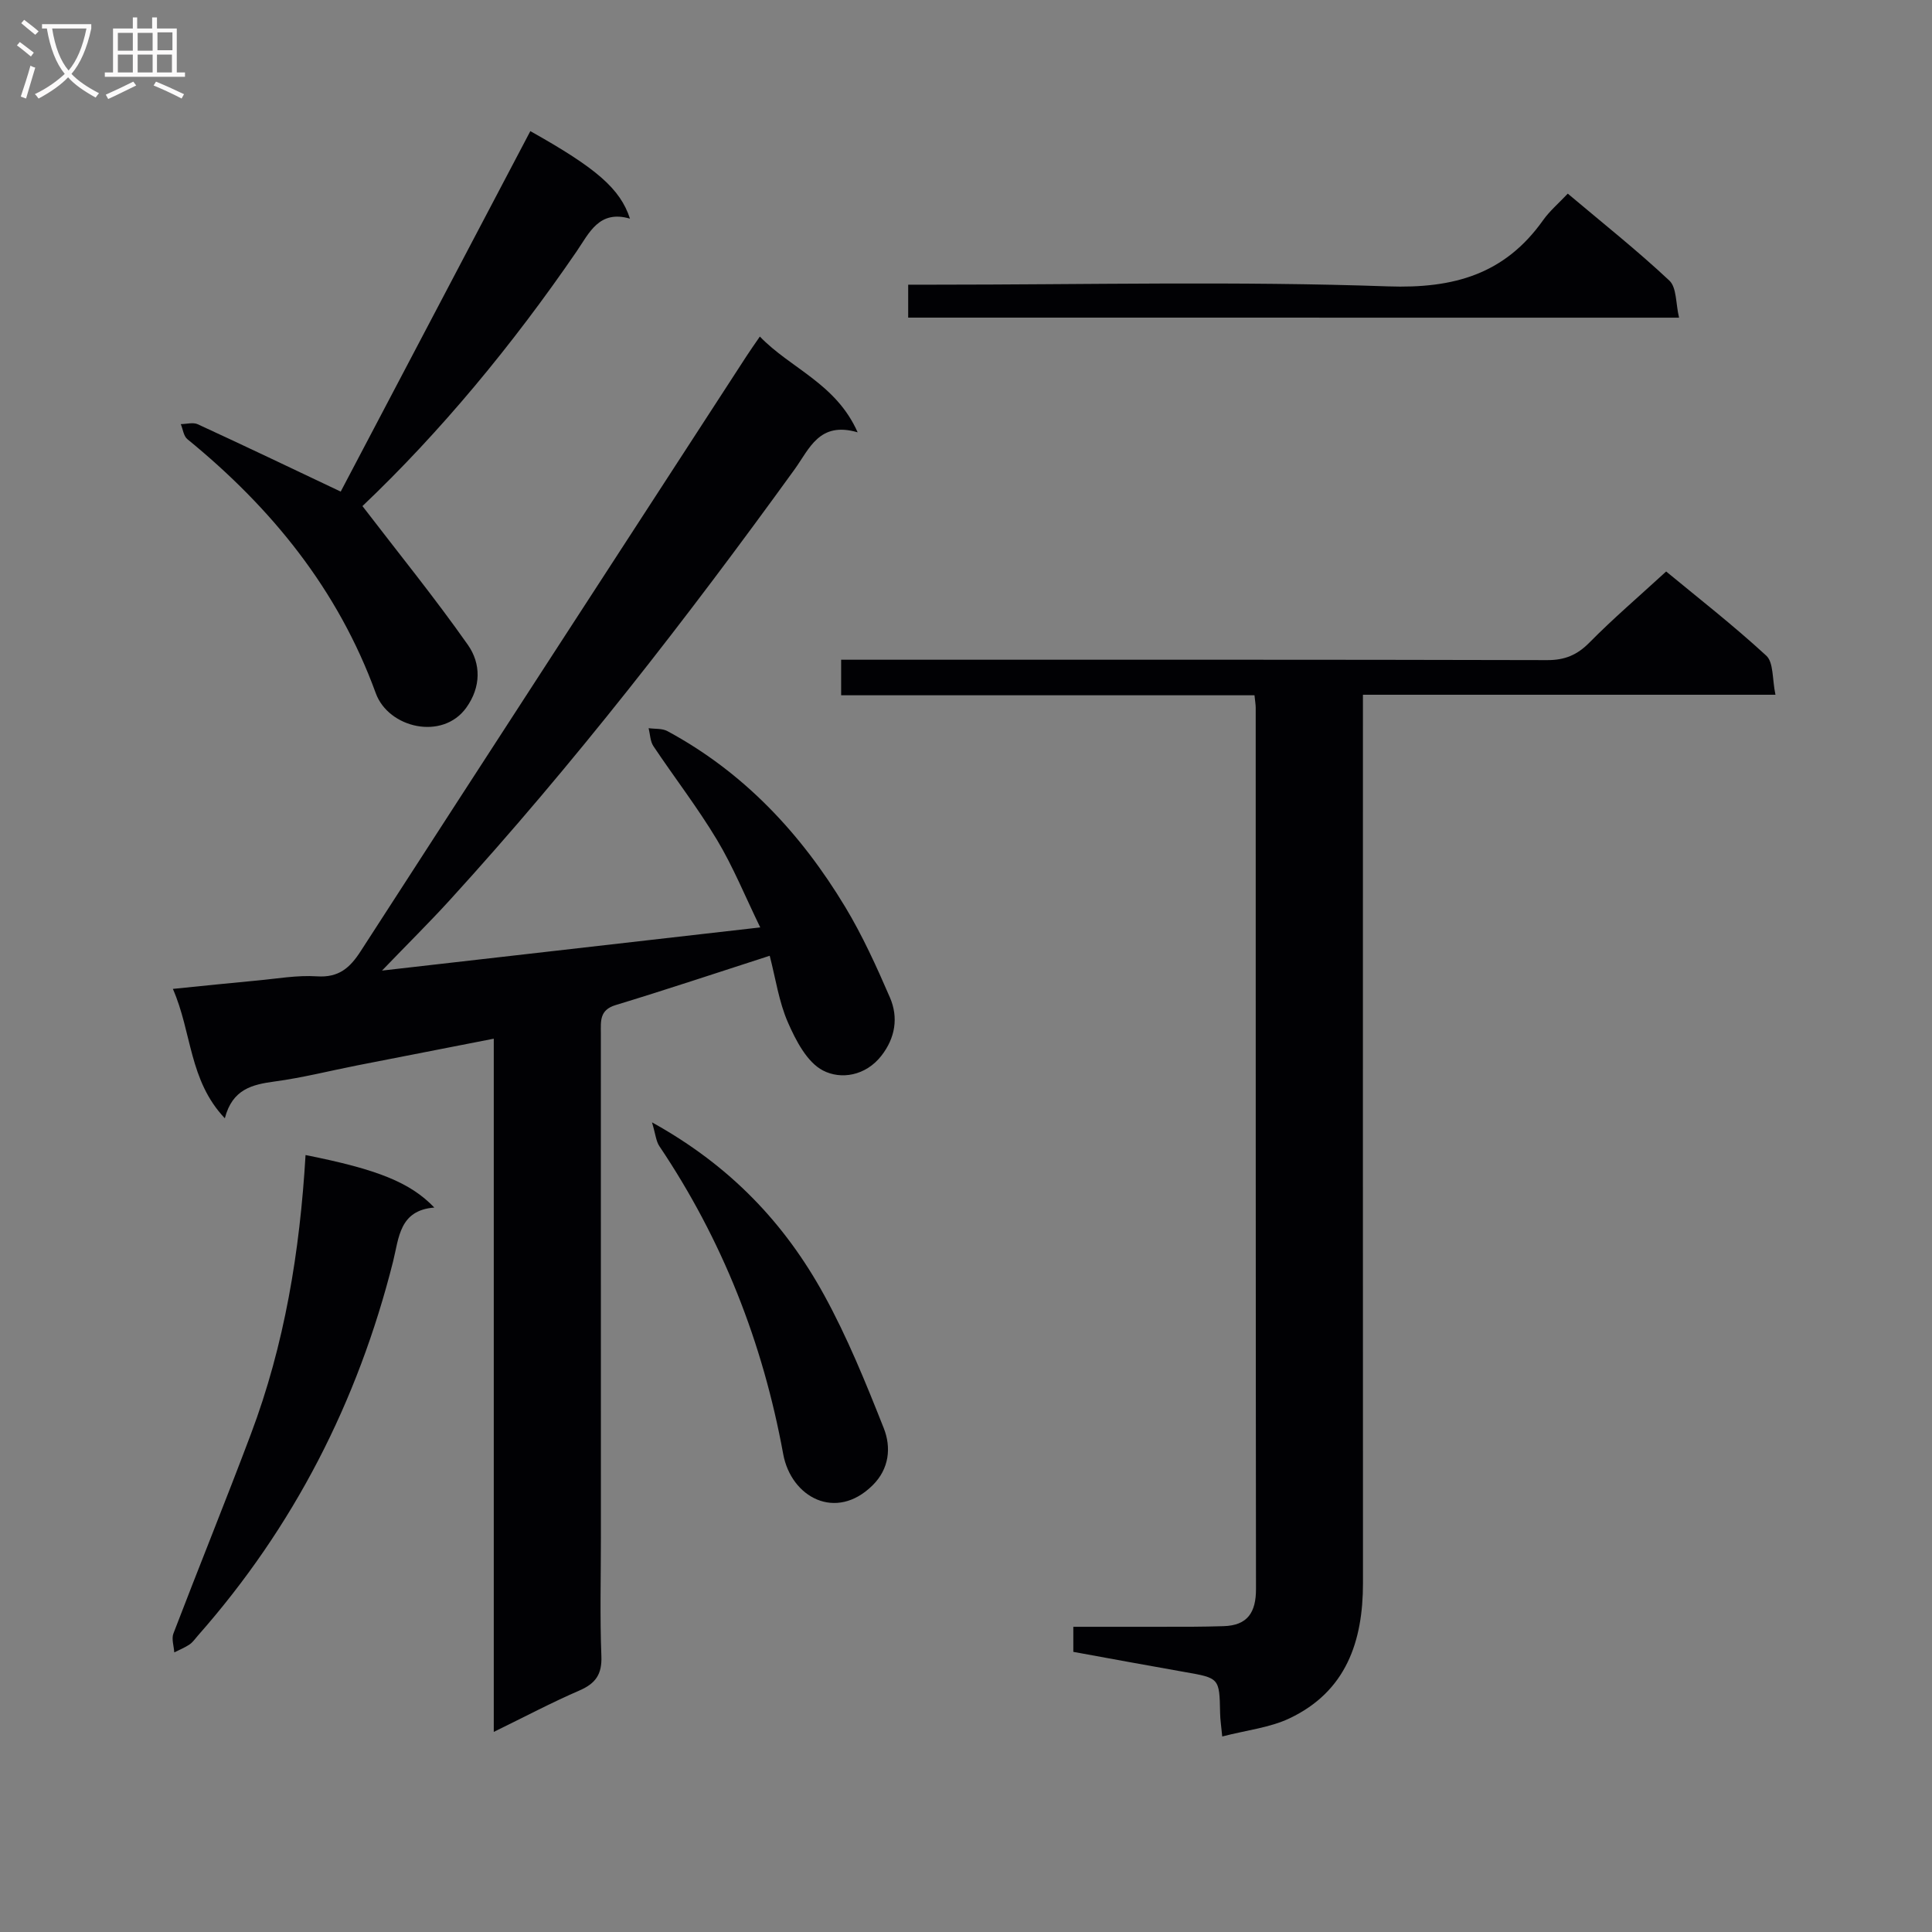 <svg enable-background="new 0 0 400 400" viewBox="0 0 400 400" xmlns="http://www.w3.org/2000/svg"><rect x="0" y="0" width="400" height="400" fill="#808080" stroke="none"/><g fill="#010104"><path d="m157.32 69.68c6.39 6.64 15.75 9.69 20.25 19.83-7.96-2.34-9.97 3.4-13.06 7.67-22.35 30.89-45.69 60.99-71.4 89.19-4.22 4.63-8.68 9.03-14.02 14.58 26.68-3.05 51.94-5.93 78.31-8.94-3.13-6.43-5.61-12.56-8.97-18.15-4.01-6.68-8.81-12.89-13.15-19.38-.67-1.01-.68-2.47-.99-3.72 1.3.19 2.8.02 3.89.61 15.81 8.53 27.65 21.2 36.81 36.4 3.59 5.95 6.49 12.36 9.26 18.75 1.79 4.14 1.11 8.36-1.76 12.05-3.26 4.19-8.39 5-12.11 3.06-3.29-1.71-5.61-6.2-7.25-9.95-1.88-4.29-2.55-9.12-3.77-13.8-11.09 3.57-21.45 7.04-31.9 10.21-3.37 1.02-3.06 3.33-3.06 5.84.01 34.82.01 69.64.01 104.45 0 8.16-.22 16.33.1 24.49.15 3.78-1.2 5.68-4.55 7.13-5.77 2.5-11.34 5.45-17.73 8.57 0-48.09 0-95.57 0-143.52-9.88 1.93-19.08 3.72-28.28 5.53-5.69 1.12-11.34 2.56-17.08 3.33-4.67.63-8.76 1.59-10.32 7.62-7.45-7.86-6.8-17.78-10.76-26.79 6.3-.63 11.85-1.22 17.41-1.73 4.14-.38 8.31-1.14 12.41-.87 4.52.3 6.83-1.73 9.1-5.26 26.53-41.09 53.19-82.09 79.83-123.12.8-1.24 1.66-2.44 2.78-4.08z"/><path d="m259.73 143.95c-28.7 0-56.98 0-85.58 0 0-2.39 0-4.46 0-7.36h6.23c46.65 0 93.3-.04 139.95.08 3.64.01 6.19-1.05 8.74-3.63 4.9-4.97 10.23-9.52 15.89-14.72 6.35 5.25 13.8 11.05 20.73 17.43 1.54 1.42 1.21 4.85 1.9 8.09-28.77 0-56.8 0-85.41 0v6.45c0 59.15-.02 118.29.01 177.44.01 12.15-3.51 22.48-15.2 28.03-4.08 1.94-8.85 2.44-13.94 3.76-.19-2.06-.42-3.46-.44-4.85-.14-7.28-.13-7.24-7.41-8.51-7.64-1.34-15.27-2.76-22.98-4.16 0-1.82 0-3.25 0-5.19 8.33 0 16.45.01 24.58-.01 2.16 0 4.33-.07 6.49-.12 5.03-.13 6.76-2.88 6.75-7.71-.07-60.81-.05-121.63-.06-182.44 0-.63-.12-1.27-.25-2.58z"/><path d="m109.8 27.15c13.67 7.66 18.61 11.91 20.63 18.12-6.41-1.87-8.43 2.96-11.08 6.83-13.29 19.38-28.21 37.39-44.31 52.68 7.52 9.81 15.02 19.04 21.84 28.75 2.71 3.86 2.75 8.69-.35 13-4.91 6.82-16.09 4.23-18.73-3.01-7.82-21.47-21.56-38.36-39.01-52.6-.78-.64-.92-2.05-1.36-3.11 1.18-.01 2.55-.42 3.52.03 9.77 4.5 19.47 9.14 29.59 13.94 12.71-24.18 25.89-49.23 39.26-74.63z"/><path d="m63.26 239.14c14.85 2.95 21.67 5.66 26.66 10.87-7.26.56-7.32 6.32-8.53 11.14-7.31 29.06-20.57 55-40.44 77.51-.55.62-1.04 1.36-1.71 1.81-.98.66-2.1 1.11-3.16 1.64-.08-1.31-.6-2.79-.18-3.9 5.28-13.79 10.84-27.47 16.04-41.29 6.97-18.49 10.14-37.76 11.32-57.78z"/><path d="m188.03 65.76c0-2.24 0-4.19 0-6.82h5.39c31.32 0 62.66-.75 93.94.35 13.68.48 24.19-2.52 32.13-13.71 1.33-1.88 3.15-3.42 5.1-5.49 7.26 6.12 14.4 11.78 21.03 18 1.54 1.44 1.31 4.76 2.01 7.68-53.55-.01-106.28-.01-159.6-.01z"/><path d="m134.99 232.37c16.36 9.06 27.52 21.02 35.58 35.65 4.86 8.83 8.68 18.27 12.4 27.66 1.58 3.98 1.15 8.42-2.3 11.83-7.61 7.54-16.88 2.49-18.52-6.48-4.22-23.05-12.57-44.29-25.63-63.72-.69-1.01-.78-2.42-1.53-4.94z"/></g><path d="m6.4 11.7c-1-.8-1.9-1.6-2.9-2.3l.6-.7c.9.7 1.9 1.4 2.9 2.2zm-2.1 8.3c.7-2.1 1.4-4.2 2-6.4.2.1.6.3 1 .4-.7 2.3-1.3 4.4-1.9 6.4zm3-12.8c-1.1-.9-2.1-1.7-2.9-2.4l.6-.7c1 .8 2 1.5 3 2.4zm1.4-1.3v-.9h10.2v.9c-.9 4.2-2.3 7.3-4.1 9.4 1.3 1.4 3.2 2.7 5.7 4-.2.2-.4.5-.7.9-2.5-1.4-4.4-2.7-5.7-4.2-1.4 1.5-3.5 3-6.1 4.4 0 0 0 0-.1-.1-.3-.4-.5-.7-.7-.8 2.7-1.3 4.7-2.8 6.2-4.2-1.8-2.2-3-5.3-3.7-9.4zm9.2 0h-7.1c.6 3.8 1.7 6.7 3.4 8.7 1.7-2 2.9-4.8 3.7-8.7z" fill="#fbfafa"/><path d="m31.6 3.6h.9v2.3h4.1v9.1h1.7v.9h-16.6v-.9h1.7v-9.1h4.1v-2.3h.9v2.3h3.1v-2.3zm-4 13.3.6.8c-1.9.9-3.8 1.9-5.8 2.8-.2-.3-.3-.6-.5-.9 2-.9 3.9-1.8 5.7-2.7zm-3.2-10.1v3.7h3.1v-3.7zm0 4.5v3.7h3.1v-3.7zm4.1-4.5v3.7h3.1v-3.7zm0 4.5v3.7h3.1v-3.7zm9.1 9.1c-2.1-1.1-4.1-2-5.8-2.7l.5-.8c2.2.9 4.1 1.8 5.8 2.6zm-1.9-13.7h-3.1v3.7h3.1v-3.6zm-3.2 4.6v3.7h3.1v-3.7z" fill="#fbfafa"/></svg>